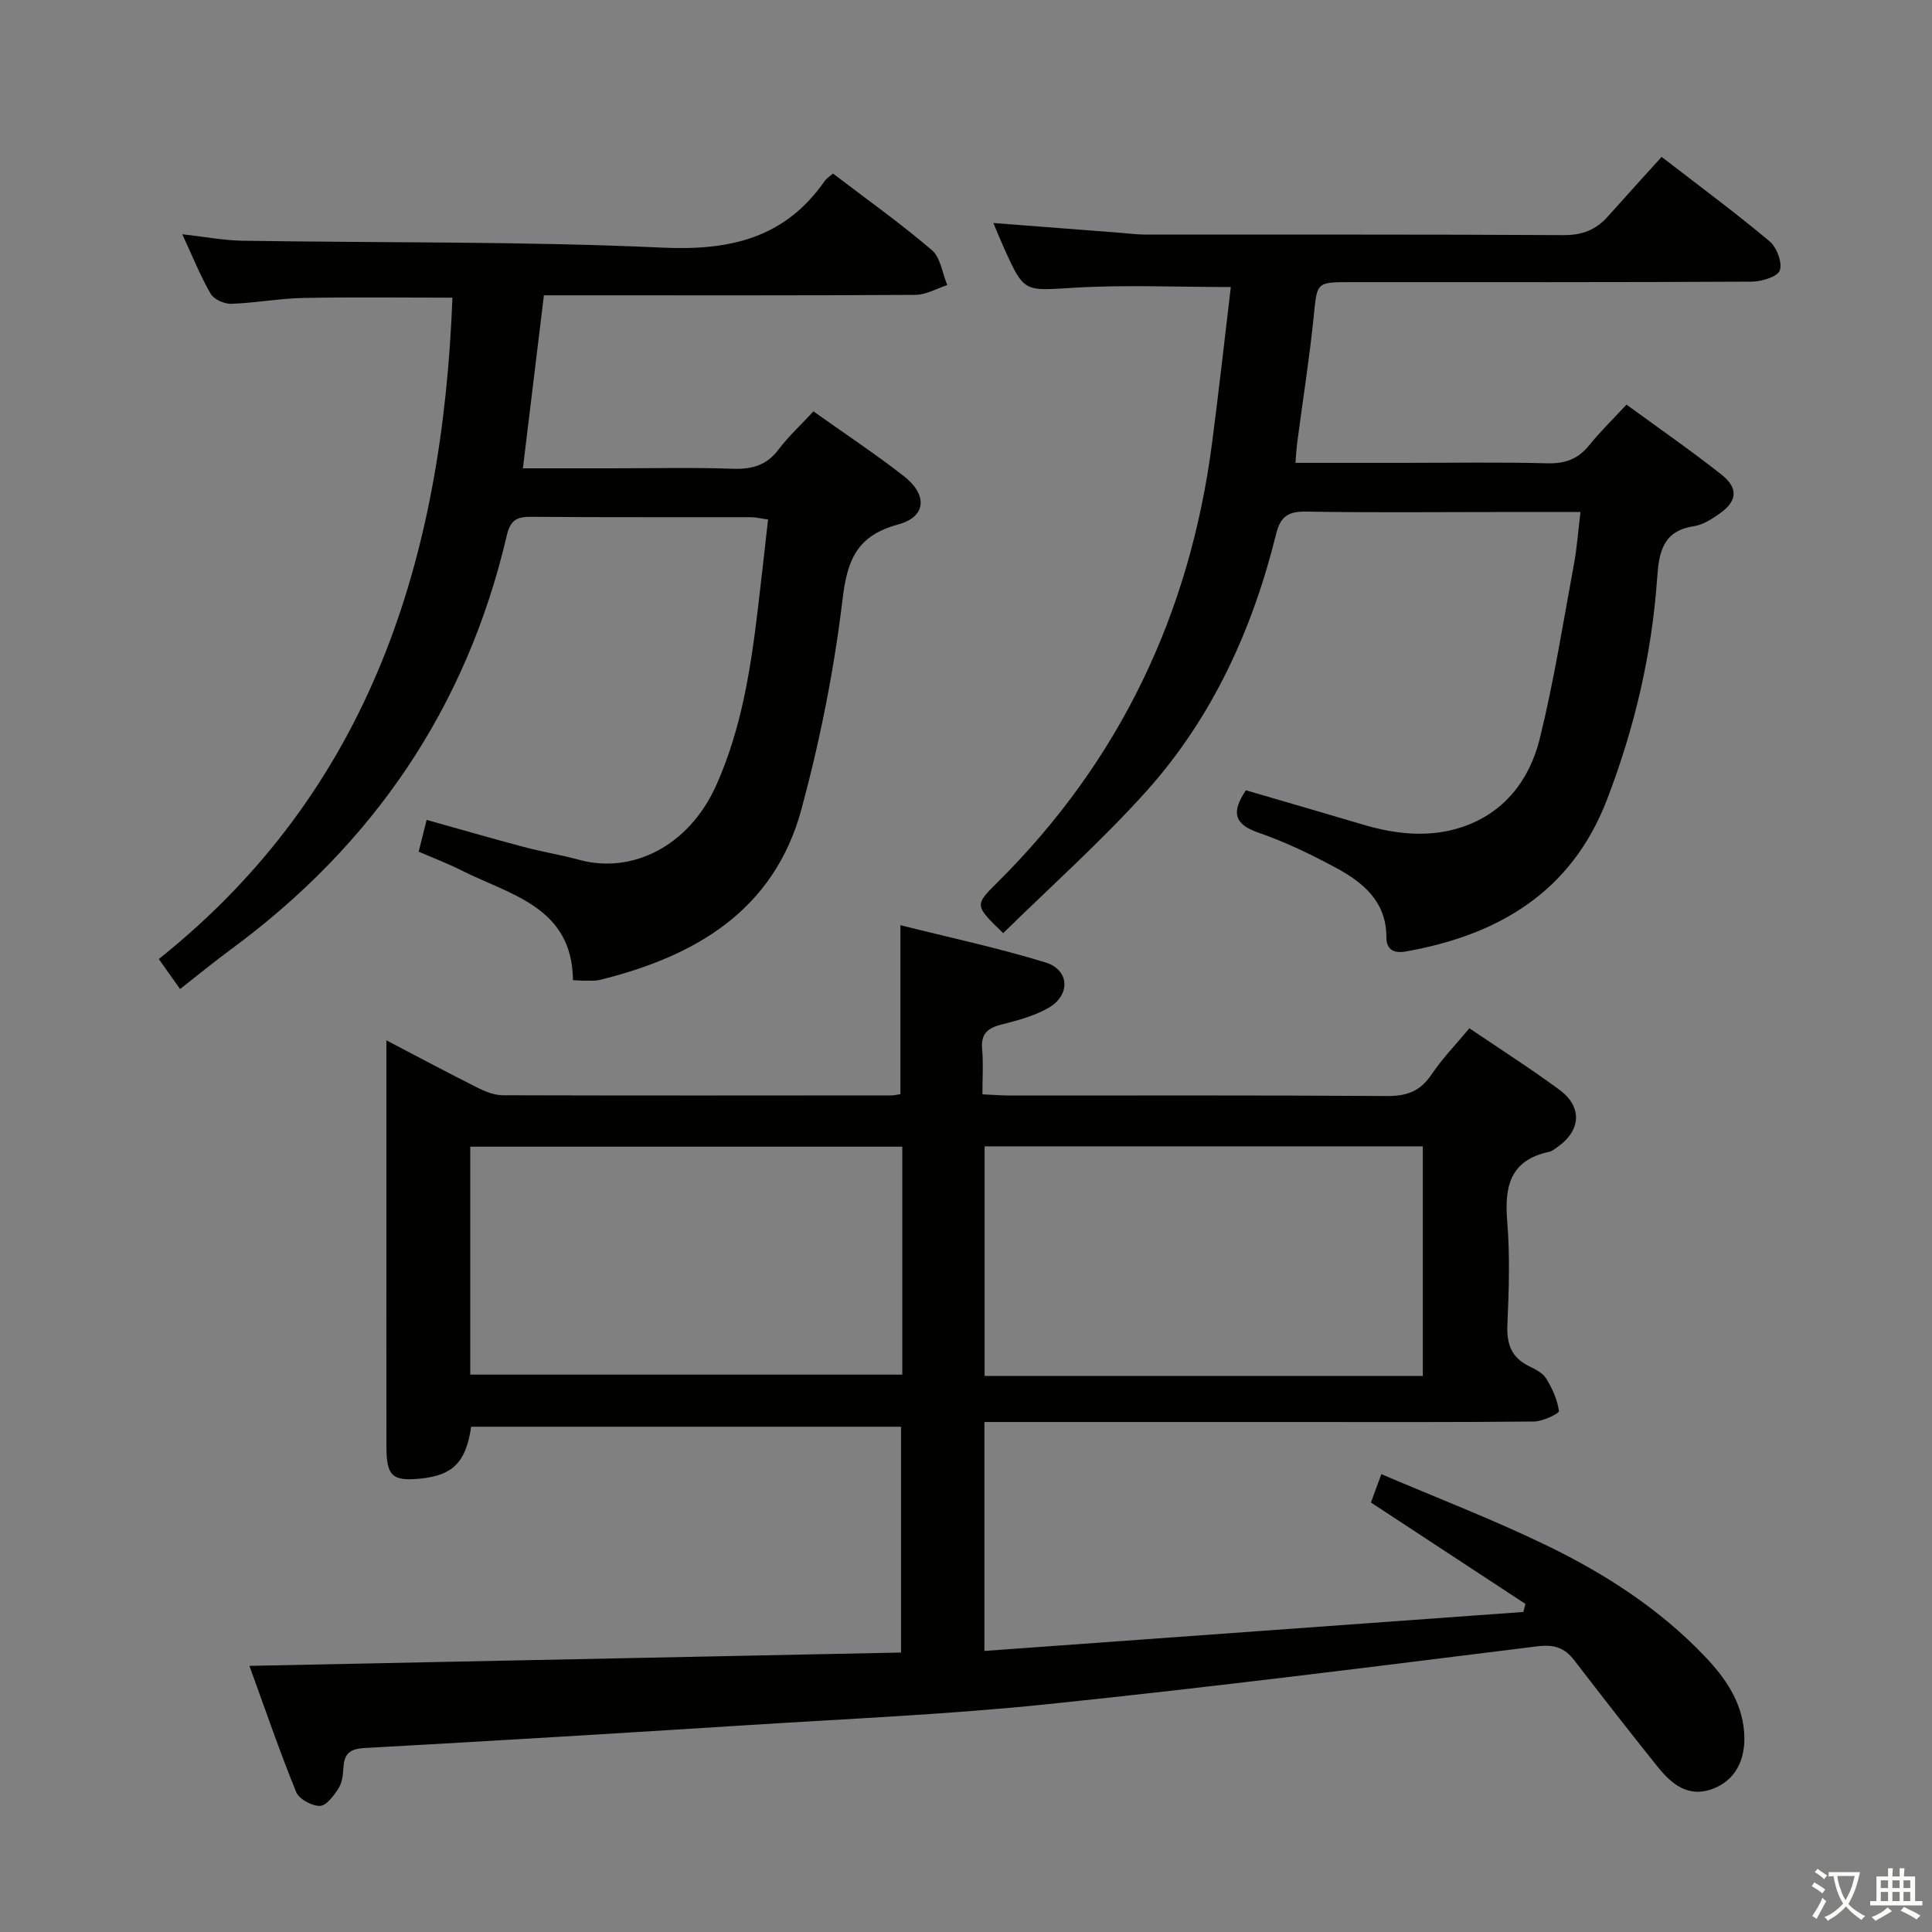 <svg enable-background="new 0 0 400 400" viewBox="0 0 400 400" xmlns="http://www.w3.org/2000/svg"><rect x="0" y="0" width="400" height="400" fill="#808080" stroke="none"/><path d="m377.9 391.2c-.2.3-.4.5-.6.8-.7-.6-1.4-1-2.2-1.5.2-.3.4-.5.5-.8.6.4 1.4.8 2.3 1.5zm-1.8 6.1c-.2-.2-.5-.4-.9-.6.4-.6.8-1.2 1.2-1.9s.7-1.3.9-1.9c.3.3.5.5.8.7-.7 1.3-1.4 2.6-2 3.7zm2.2-9c-.3.3-.5.5-.6.8-.6-.6-1.3-1.1-2-1.5.3-.3.5-.5.6-.7.6.5 1.3.9 2 1.4zm.3.2v-.9h2 4.5c-.3 1.3-.6 2.5-1 3.6s-.9 2.1-1.4 3c.4.5 1 1 1.6 1.4s1.2.8 1.9 1.1c-.3.2-.5.4-.8.8-.4-.3-1-.7-1.6-1.2s-1.2-1.1-1.6-1.6c-.5.6-1.1 1.1-1.7 1.6s-1.4.9-2.1 1.4c-.1-.3-.3-.5-.7-.8.6-.2 1.2-.5 1.9-1s1.4-1.1 2-1.8c-.5-.8-.9-1.6-1.2-2.5s-.6-2-.8-3.2c-.4.1-.7.1-1 .1zm2.5 2.7c.3 1 .7 1.7 1 2.2.3-.5.6-1.1 1-2s.6-1.9.9-3h-3.2-.4c.1.9.3 1.8.7 2.8z" fill="#fbfcfa"/><path d="m396.5 388.5v1.5 3.6h1.5v.9c-.4 0-1 0-1.7 0h-7.9c-.5 0-.9 0-1.2 0v-.9h1.3v-3.5c0-.7 0-1.2 0-1.6h2.4c0-.8 0-1.4 0-1.7h1c0 .3-.1.8-.1 1.7h1.5c0-.8 0-1.4 0-1.7h1c0 .3-.1.9-.1 1.7zm-8.2 9.2c-.2-.3-.5-.5-.8-.8.8-.3 1.4-.6 1.9-.9s1-.7 1.4-1.1c.3.3.6.5.9.8-1.6 1-2.8 1.6-3.4 2zm2.6-6.8v-1.6h-1.5v1.6zm0 2.7v-1.9h-1.5v1.9zm2.4-2.7v-1.6h-1.5v1.6zm0 2.7v-1.9h-1.5v1.9zm.2 2 .7-.8c.4.2.9.5 1.6.8s1.3.7 1.8 1c-.3.3-.5.5-.8.8-.4-.3-1.5-1-3.3-1.8zm2-4.7v-1.6h-1.4v1.6zm0 2.7v-1.9h-1.4v1.9z" fill="#fbfcfa"/><g fill="#010100"><path d="m51.64 344.9c45.24-.93 89.9-1.84 134.91-2.76 0-15.91 0-31.14 0-46.75-29.6 0-59.31 0-89 0-1.07 7.31-3.75 10.04-10.42 10.73-5.86.6-7.11-.49-7.12-6.47-.03-15.18-.01-30.34-.01-45.5 0-12.62 0-25.25 0-38.76 6.77 3.54 12.84 6.79 19 9.87 1.57.79 3.4 1.49 5.12 1.5 26.83.08 53.65.05 80.48.03.49 0 .98-.13 1.82-.26 0-11.34 0-22.69 0-34.98 10.04 2.53 20.17 4.69 30.03 7.71 5.01 1.54 5.24 6.77.61 9.42-2.96 1.69-6.44 2.61-9.79 3.46-2.87.73-4.22 1.98-3.93 5.11.27 2.94.06 5.92.06 9.32 2.27.1 4.03.25 5.8.25 25.99.01 51.99-.08 77.98.1 4.08.03 6.88-.99 9.18-4.43 2.2-3.28 5-6.16 7.86-9.6 6.4 4.34 12.67 8.34 18.66 12.75 4.79 3.53 4.45 8.44-.44 11.85-.54.38-1.11.86-1.72.99-8.03 1.71-9.27 7.11-8.67 14.34.59 7.12.35 14.33.04 21.48-.17 3.91.79 6.72 4.4 8.51 1.33.66 2.9 1.41 3.62 2.58 1.27 2.05 2.34 4.41 2.65 6.75.07.52-3.35 2.15-5.17 2.17-16.66.17-33.32.1-49.99.1-21.13 0-42.26 0-63.79 0v47.4c37.29-2.7 74.44-5.39 111.58-8.07.14-.56.28-1.11.43-1.67-10.49-6.88-20.98-13.77-31.98-20.99.52-1.43 1.17-3.21 2.15-5.88 11.8 5.05 23.39 9.49 34.5 14.9 11.99 5.84 23.19 13.08 32.5 22.86 4.2 4.42 7.61 9.3 8.11 15.61.45 5.75-1.84 10.02-6.44 11.77-5.16 1.96-8.61-1-11.52-4.62-5.83-7.26-11.54-14.62-17.22-21.99-2.03-2.63-4.21-3.31-7.7-2.87-33.78 4.2-67.55 8.48-101.41 11.98-20.49 2.12-41.12 3-61.69 4.31-26.54 1.68-53.09 3.29-79.65 4.76-3 .17-4.19 1.14-4.36 3.99-.09 1.47-.25 3.13-1 4.32-.96 1.51-2.52 3.64-3.86 3.67-1.67.04-4.33-1.4-4.93-2.87-3.44-8.44-6.39-17.07-9.68-26.12zm242.94-60.03c0-15.84 0-31.66 0-47.53-30.36 0-60.55 0-90.73 0v47.53zm-107.77-47.46c-30.15 0-59.84 0-89.45 0v47.19h89.45c0-15.88 0-31.34 0-47.19z"/><path d="m118.63 202.93c-.17-15.2-12.96-17.61-23.1-22.73-2.79-1.41-5.73-2.52-8.85-3.87.56-2.23 1.03-4.12 1.65-6.58 6.82 1.91 13.45 3.83 20.11 5.6 3.84 1.02 7.78 1.66 11.61 2.7 10.61 2.86 22.55-2.58 28.35-15.71 5.13-11.6 7.02-23.82 8.5-36.2.73-6.09 1.39-12.19 2.12-18.58-1.39-.19-2.49-.48-3.59-.48-15.17-.03-30.33.05-45.5-.08-2.97-.02-4.27.7-5.01 3.89-8.33 35.65-27.69 64.01-57.1 85.66-3.47 2.56-6.81 5.3-10.54 8.22-1.37-1.93-2.59-3.65-4.4-6.21 43.81-34.97 58.74-82.88 60.79-136.93-10.34 0-20.62-.14-30.89.06-4.97.1-9.92 1.04-14.88 1.21-1.44.05-3.6-.9-4.28-2.07-2.14-3.69-3.73-7.7-5.88-12.33 4.66.52 8.58 1.28 12.51 1.34 28.97.46 57.98.1 86.91 1.43 14.04.65 25.36-1.98 33.61-13.83.37-.53.97-.88 1.69-1.51 6.88 5.25 13.92 10.26 20.46 15.84 1.81 1.55 2.18 4.79 3.2 7.25-2.19.71-4.38 2.02-6.58 2.03-23.66.15-47.33.09-70.99.09-1.82 0-3.64 0-5.94 0-1.44 11.84-2.85 23.47-4.35 35.82h18.42c8.33 0 16.67-.2 25 .09 3.97.14 7-.67 9.49-3.96 2.09-2.76 4.67-5.14 7.24-7.92 6.59 4.68 12.82 8.81 18.7 13.39 4.98 3.87 4.7 8.44-1.14 10.02-8.54 2.31-10.55 7.28-11.53 15.51-1.75 14.61-4.66 29.2-8.5 43.42-5.69 21.05-22.05 30.54-41.89 35.4-.79.19-1.66.12-2.49.12-.82.04-1.64-.03-2.93-.1z"/><path d="m336.75 83.77c6.92 5.06 13.47 9.59 19.7 14.52 3.52 2.78 3.21 5.51-.44 8.06-1.61 1.13-3.45 2.32-5.33 2.6-6.41.97-7.21 5.4-7.58 10.68-1.1 15.83-4.7 31.14-10.4 45.95-7.35 19.1-22.42 28-41.62 31.41-2.36.42-4.04-.25-4.04-2.93.01-7.44-4.87-11.41-10.59-14.47-5.11-2.74-10.41-5.3-15.88-7.19-5.1-1.75-5.66-4.26-2.62-8.78 7.94 2.32 16.04 4.66 24.12 7.07 6.83 2.04 13.8 2.81 20.59.56 8.77-2.91 14.03-9.78 16.14-18.34 2.93-11.88 4.83-24.02 7.06-36.06.63-3.38.87-6.84 1.36-10.84-6.26 0-12.05 0-17.84 0-12.99 0-25.99.14-38.98-.09-3.61-.06-5.29.96-6.17 4.55-4.89 19.81-13.21 38.1-26.89 53.35-9.28 10.34-19.73 19.64-29.64 29.38-5.92-5.74-5.96-5.78-1.24-10.46 25.38-25.17 39.88-55.66 44.48-90.98 1.39-10.67 2.58-21.36 3.89-32.33-11.21 0-21.84-.49-32.39.14-10.39.62-10.36 1.12-14.55-8.17-.73-1.62-1.4-3.28-2.23-5.23 9.06.7 17.62 1.36 26.17 2.02 1.82.14 3.63.38 5.45.38 28.82.02 57.64-.06 86.46.11 3.88.02 6.71-1.12 9.17-3.88 3.54-3.98 7.13-7.92 11.11-12.32 8.08 6.24 15.39 11.64 22.34 17.47 1.49 1.25 2.69 4.41 2.13 6.03-.46 1.32-3.75 2.31-5.79 2.33-27.65.15-55.31.1-82.96.1-7.29 0-7.03.03-7.75 7.1-.89 8.74-2.27 17.44-3.42 26.16-.15 1.11-.2 2.24-.36 4.16h22.21c10 0 19.99-.17 29.98.09 3.68.09 6.34-.89 8.63-3.74 2.29-2.84 4.91-5.38 7.72-8.41z"/></g></svg>